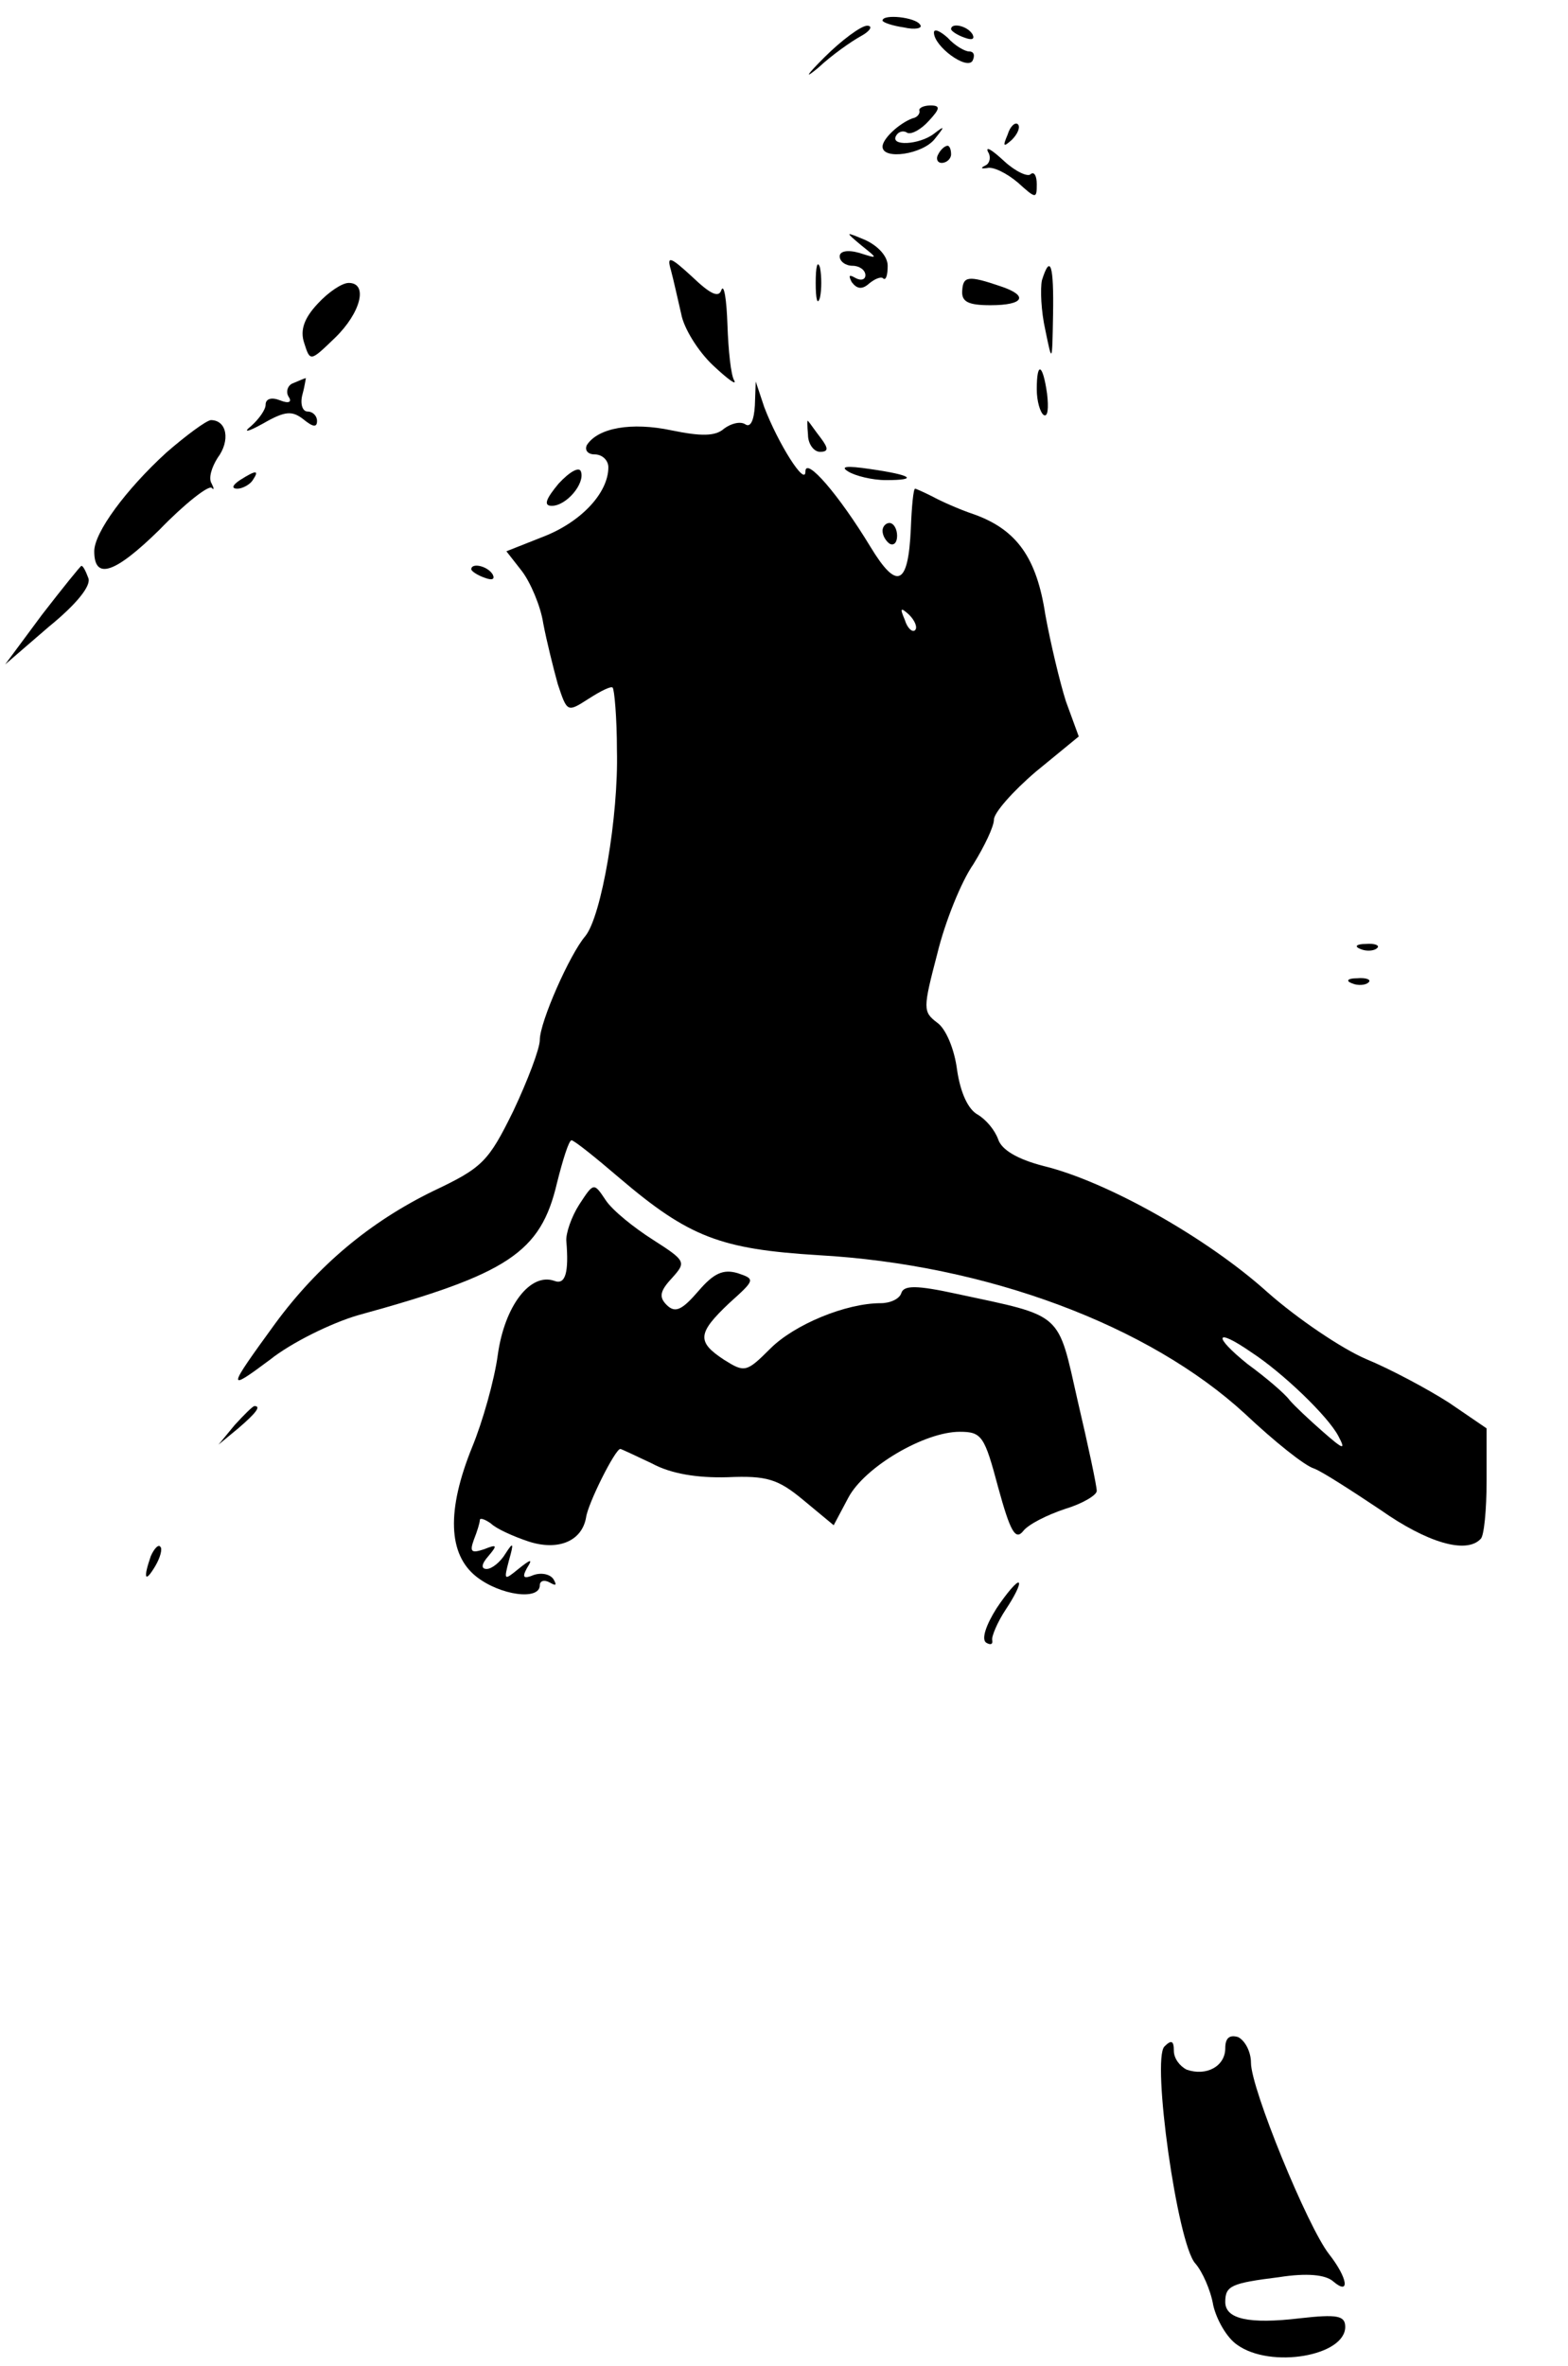 <?xml version="1.0" standalone="no"?>
<!DOCTYPE svg PUBLIC "-//W3C//DTD SVG 20010904//EN"
 "http://www.w3.org/TR/2001/REC-SVG-20010904/DTD/svg10.dtd">
<svg version="1.0" xmlns="http://www.w3.org/2000/svg"
 width="183pt" height="276pt" viewBox="0 0 183 276"
 preserveAspectRatio="xMidYMid meet">

<g transform="translate(0,276) scale(0.1,-0.1)"
fill="#000000" stroke="none">
<path d="M1030 2736 c0 -2 11 -6 25 -8 13 -3 22 -1 19 3 -5 9 -44 13 -44 5z"/>
<path d="M962 2693 c-21 -21 -24 -26 -7 -12 16 15 39 31 50 37 11 6 14 12 7
12 -7 0 -30 -17 -50 -37z"/>
<path d="M1090 2722 c0 -16 38 -44 45 -33 3 6 2 11 -4 11 -5 0 -17 7 -25 16
-9 8 -16 11 -16 6z"/>
<path d="M1110 2726 c0 -2 7 -7 16 -10 8 -3 12 -2 9 4 -6 10 -25 14 -25 6z"/>
<path d="M1073 2631 c1 -3 -2 -8 -8 -9 -16 -6 -35 -24 -35 -33 0 -16 47 -9 61
9 12 15 12 16 -1 6 -17 -13 -52 -15 -44 -2 3 5 9 6 13 3 5 -2 16 4 25 14 13
14 14 18 2 18 -8 0 -14 -3 -13 -6z"/>
<path d="M1176 2603 c-6 -14 -5 -15 5 -6 7 7 10 15 7 18 -3 3 -9 -2 -12 -12z"/>
<path d="M1095 2580 c-3 -5 -1 -10 4 -10 6 0 11 5 11 10 0 6 -2 10 -4 10 -3 0
-8 -4 -11 -10z"/>
<path d="M1153 2583 c4 -6 2 -14 -3 -16 -6 -3 -5 -4 2 -3 7 2 23 -6 36 -17 21
-19 22 -19 22 -2 0 10 -3 15 -7 12 -3 -4 -18 3 -31 15 -14 13 -22 18 -19 11z"/>
<path d="M1005 2474 c20 -16 20 -16 -2 -9 -14 4 -23 2 -23 -4 0 -6 7 -11 15
-11 8 0 15 -5 15 -11 0 -5 -5 -7 -12 -3 -7 4 -8 3 -4 -5 6 -8 12 -9 20 -2 7 6
15 9 17 6 3 -2 5 4 5 15 0 11 -11 23 -26 30 -24 10 -24 10 -5 -6z"/>
<path d="M783 2445 c3 -11 8 -34 12 -51 3 -17 20 -44 37 -60 17 -16 28 -24 25
-18 -4 6 -7 36 -8 65 -1 30 -4 48 -7 41 -3 -10 -13 -5 -34 15 -26 24 -30 25
-25 8z"/>
<path d="M952 2430 c0 -19 2 -27 5 -17 2 9 2 25 0 35 -3 9 -5 1 -5 -18z"/>
<path d="M1216 2433 c-2 -10 -1 -36 4 -58 8 -39 8 -39 9 18 1 57 -3 72 -13 40z"/>
<path d="M1123 2421 c-1 -13 7 -17 33 -17 39 0 45 11 12 22 -38 13 -44 12 -45
-5z"/>
<path d="M371 2406 c-16 -17 -21 -31 -16 -46 7 -22 7 -22 36 6 30 29 39 64 16
64 -8 0 -24 -11 -36 -24z"/>
<path d="M1210 2306 c0 -14 4 -27 8 -30 5 -3 6 8 4 25 -5 35 -12 38 -12 5z"/>
<path d="M342 2313 c-6 -2 -9 -10 -5 -16 4 -6 0 -8 -10 -4 -10 4 -17 2 -17 -5
0 -6 -8 -17 -17 -25 -10 -8 -4 -7 14 3 26 15 34 15 47 5 11 -9 16 -10 16 -2 0
6 -5 11 -11 11 -6 0 -9 9 -6 20 3 11 4 20 4 19 -1 0 -8 -3 -15 -6z"/>
<path d="M881 2287 c-1 -17 -5 -26 -11 -22 -6 4 -17 1 -25 -5 -10 -9 -27 -9
-61 -2 -47 10 -86 3 -99 -17 -3 -6 1 -11 9 -11 9 0 16 -7 16 -15 0 -30 -32
-64 -76 -81 l-43 -17 18 -23 c10 -13 22 -41 25 -61 4 -21 12 -53 17 -71 11
-33 11 -33 36 -17 14 9 26 15 28 13 2 -2 5 -35 5 -73 2 -77 -18 -194 -37 -217
-18 -21 -53 -100 -53 -121 0 -10 -14 -47 -31 -83 -29 -59 -36 -66 -93 -93 -74
-36 -135 -87 -185 -155 -56 -77 -57 -80 -6 -42 25 20 72 43 103 52 175 48 213
73 232 154 7 28 14 50 17 50 3 0 28 -20 56 -44 81 -69 118 -83 232 -90 197
-11 386 -82 498 -185 34 -32 70 -61 81 -64 10 -4 44 -26 77 -48 54 -38 100
-52 117 -34 4 3 7 34 7 68 l0 61 -44 30 c-25 16 -68 39 -97 51 -28 12 -80 47
-115 78 -70 63 -187 129 -261 147 -31 8 -49 19 -53 31 -4 11 -14 23 -24 29
-11 6 -20 25 -24 52 -3 24 -13 48 -23 55 -17 13 -17 16 0 81 9 37 28 84 42
104 13 21 24 44 24 52 0 8 22 33 49 56 l50 41 -15 41 c-7 22 -18 68 -24 101
-10 66 -33 99 -83 117 -18 6 -40 16 -49 21 -10 5 -19 9 -20 9 -2 0 -4 -21 -5
-47 -3 -66 -16 -72 -47 -21 -37 61 -76 106 -76 88 0 -18 -32 33 -48 75 l-10
30 -1 -28z m187 -262 c-3 -3 -9 2 -12 12 -6 14 -5 15 5 6 7 -7 10 -15 7 -18z
m392 -842 c37 -24 90 -75 102 -98 9 -17 6 -16 -18 5 -16 14 -33 30 -39 37 -5
7 -27 26 -49 42 -41 33 -38 43 4 14z"/>
<path d="M194 2232 c-47 -43 -84 -93 -84 -115 0 -34 24 -26 76 25 29 30 57 52
61 49 3 -3 3 -1 0 5 -4 6 0 19 7 30 15 20 11 44 -8 44 -6 -1 -29 -18 -52 -38z"/>
<path d="M943 2253 c0 -11 7 -20 14 -20 10 0 10 4 1 16 -7 9 -13 18 -15 20 -1
2 -1 -5 0 -16z"/>
<path d="M652 2196 c-15 -18 -18 -26 -8 -26 17 0 39 26 34 40 -2 6 -13 0 -26
-14z"/>
<path d="M990 2210 c8 -5 28 -10 44 -10 39 0 30 6 -19 13 -27 4 -35 3 -25 -3z"/>
<path d="M280 2200 c-9 -6 -10 -10 -3 -10 6 0 15 5 18 10 8 12 4 12 -15 0z"/>
<path d="M1030 2141 c0 -6 4 -12 8 -15 5 -3 9 1 9 9 0 8 -4 15 -9 15 -4 0 -8
-4 -8 -9z"/>
<path d="M49 2043 l-43 -58 51 44 c32 26 50 48 46 57 -3 8 -6 14 -8 14 -1 0
-22 -26 -46 -57z"/>
<path d="M550 2096 c0 -2 7 -7 16 -10 8 -3 12 -2 9 4 -6 10 -25 14 -25 6z"/>
<path d="M1588 1653 c7 -3 16 -2 19 1 4 3 -2 6 -13 5 -11 0 -14 -3 -6 -6z"/>
<path d="M1578 1613 c7 -3 16 -2 19 1 4 3 -2 6 -13 5 -11 0 -14 -3 -6 -6z"/>
<path d="M676 1355 c-9 -14 -16 -34 -15 -43 3 -36 -1 -51 -14 -46 -28 10 -58
-29 -66 -86 -4 -30 -18 -79 -30 -108 -30 -74 -28 -125 5 -151 28 -22 74 -28
74 -10 0 5 5 7 12 3 7 -4 8 -3 4 4 -4 6 -14 8 -23 5 -12 -5 -14 -3 -8 8 7 11
5 11 -10 -1 -17 -14 -17 -13 -11 10 6 21 5 22 -4 8 -6 -10 -16 -18 -22 -18 -7
0 -6 6 2 15 11 13 10 14 -5 8 -15 -5 -17 -3 -12 11 4 10 7 20 7 23 0 3 6 1 13
-4 6 -6 26 -15 44 -21 34 -11 62 0 67 28 2 16 34 80 40 80 1 0 18 -8 37 -17
22 -12 53 -17 88 -16 46 2 59 -2 89 -27 l35 -29 17 32 c19 36 89 77 130 77 26
0 29 -5 45 -65 14 -51 20 -62 29 -51 6 8 28 19 49 26 20 6 37 16 37 21 0 6
-10 53 -22 104 -24 106 -16 99 -142 126 -46 10 -61 10 -64 1 -2 -7 -13 -12
-24 -12 -41 0 -101 -25 -129 -53 -28 -28 -30 -28 -54 -13 -32 21 -31 31 6 66
30 27 31 28 10 35 -17 5 -28 0 -46 -21 -19 -22 -27 -26 -37 -16 -9 9 -8 16 6
31 17 19 17 20 -22 45 -22 14 -47 34 -55 46 -14 21 -14 21 -31 -5z"/>
<path d="M274 1098 l-19 -23 23 19 c21 18 27 26 19 26 -2 0 -12 -10 -23 -22z"/>
<path d="M176 945 c-9 -26 -7 -32 5 -12 6 10 9 21 6 23 -2 3 -7 -2 -11 -11z"/>
<path d="M1163 884 c-12 -19 -18 -36 -12 -40 5 -3 8 -2 7 3 -1 4 6 21 16 36
10 15 17 29 15 31 -2 2 -14 -12 -26 -30z"/>
<path d="M1430 371 c0 -21 -22 -33 -45 -25 -8 4 -15 13 -15 22 0 12 -3 13 -11
5 -15 -15 15 -230 36 -253 8 -9 18 -31 21 -49 4 -17 16 -38 28 -46 39 -28 126
-13 126 21 0 13 -9 15 -53 10 -59 -7 -87 -1 -87 19 0 19 7 22 63 29 32 5 54 3
63 -5 20 -17 17 4 -5 32 -25 32 -91 193 -91 223 0 13 -7 26 -15 30 -10 3 -15
-1 -15 -13z"/>
</g>
</svg>

